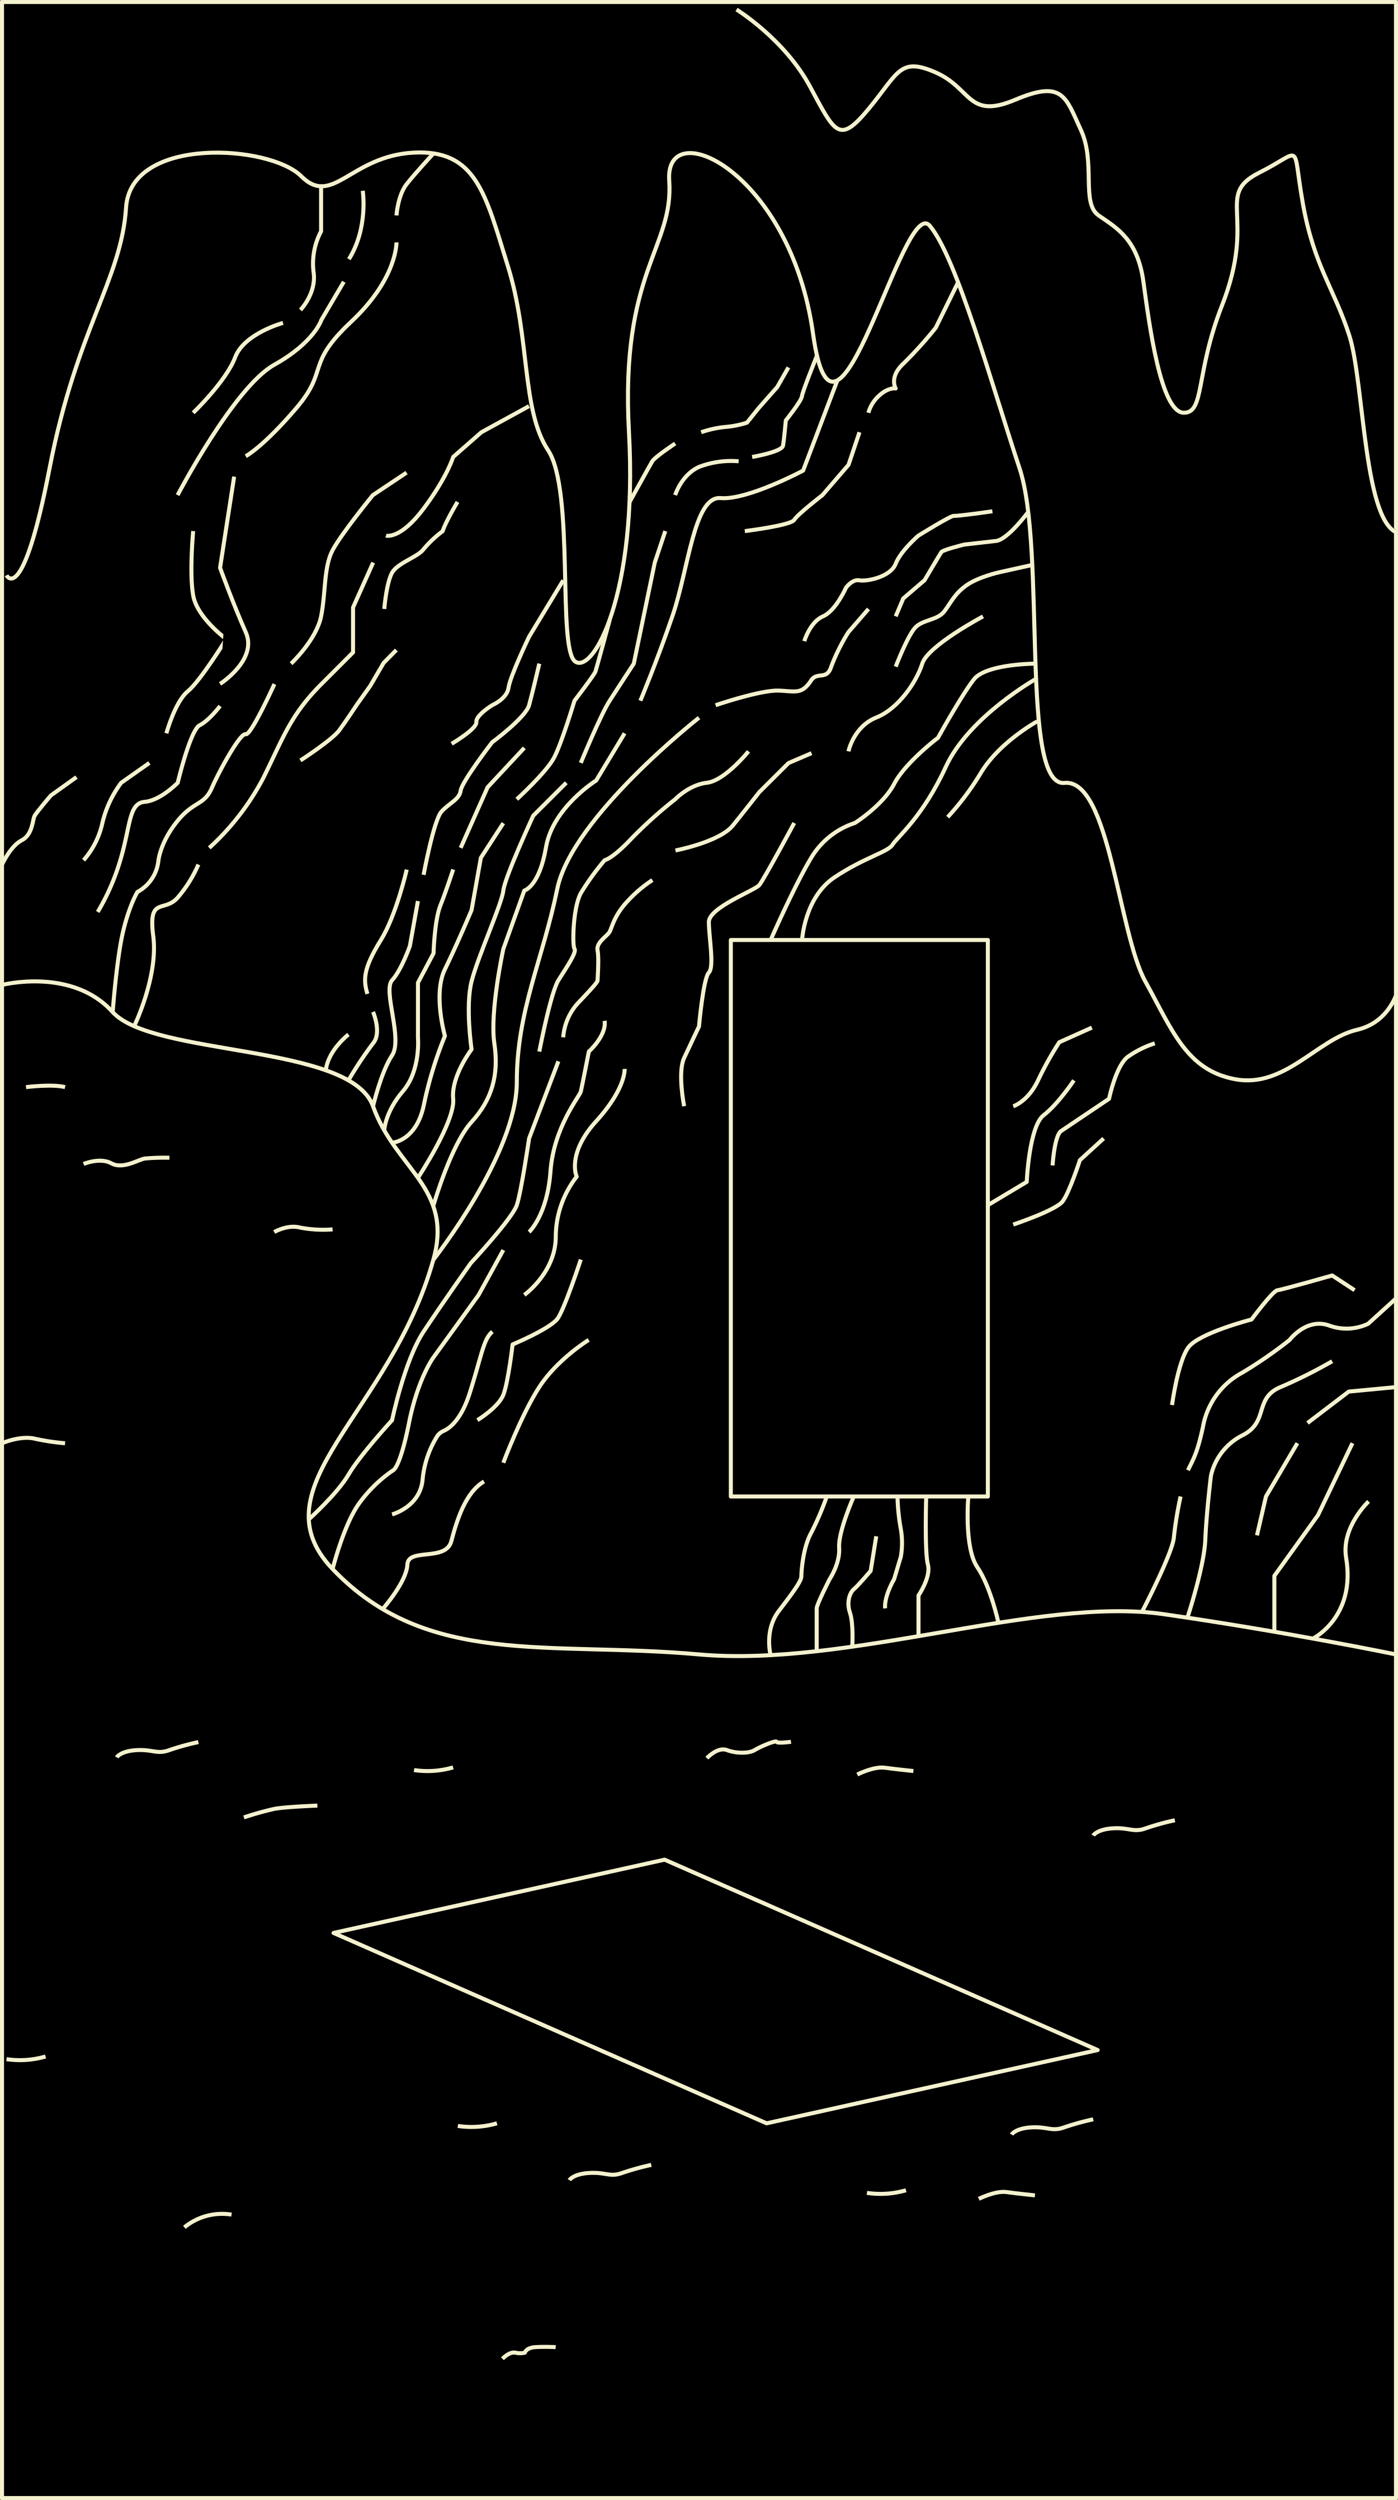 <svg id="Layer_1" data-name="Layer 1" xmlns="http://www.w3.org/2000/svg" viewBox="0 0 347.36 621.1"><rect x="0" y="0" width="347.36" height="621.1" fill="#808080" stroke="none"/><defs><style>.cls-1,.cls-2{stroke:#f4f1ce;stroke-linejoin:round;}.cls-2{fill:none;}</style></defs><title>incave</title><rect class="cls-1" x="0.5" y="0.5" width="346.36" height="620.1"/><path class="cls-2" d="M.5,244.69s17.4-4.47,27.45,6.7,59.16,7.81,64.74,23.44,20,20.29,15,38.08C97,351.17,63.14,369.38,82.64,389.8c23.45,24.56,53.58,17.86,91,21.21,37.12,3.32,84.22-14.51,115.47-10s57.71,10,57.71,10"/><path class="cls-2" d="M1.62,142.93s4,8,10.7-26.61,17.86-46.89,19-64.75S67,35.94,74.83,43.76s12.28-5,27.91-5.84,17.86,10.3,23.44,28.16,3.35,35.72,10,45.77,2.24,49.12,6.7,52.47,15.63-16.75,13.4-56.93,11.16-45.77,10-62.52,30.14-2.23,35.73,38,22.32-34.61,29-26.79,15.63,40.18,22.32,60.28,0,79.25,11.17,78.14,13.39,37.3,20.09,49.35S294.74,265.9,307,268.13s20.43-10.05,30.13-12.28S348,243.29,348,243.29"/><path class="cls-2" d="M107.72,312.91s20.69-26.23,20.69-44.07,6.4-30.19,10.05-48,35.22-42.54,35.22-42.54"/><rect class="cls-1" x="181.59" y="233.53" width="63.86" height="138.25"/><polygon class="cls-2" points="272.74 509.3 190.48 527.5 82.87 480.2 165.13 462 272.74 509.3"/><path class="cls-2" d="M199.29,233.53s.58-10.6,8.08-15.59,13.25-6.23,14.41-8.11S229.27,203,235,190.51s22.5-21.91,22.5-21.91"/><path class="cls-2" d="M191.48,233.53s5.86-13.4,10.05-20.38a19.69,19.69,0,0,1,10.88-8.69s7-4.42,9.77-9.73,10.88-11.44,10.88-11.44,5.86-10.6,8.93-14.51,15.4-3.91,15.4-3.91"/><path class="cls-2" d="M197.34,204.46s-7.53,14-8.65,15.39-12.56,5.58-12.56,9.21,1.4,11.16,0,12.56S173.68,255,173.68,255s-2,4.19-3.69,7.82,0,12,0,12"/><path class="cls-2" d="M257.72,179.21s-9.17,5-13.85,12.54a67.18,67.18,0,0,1-8.4,11.25"/><path class="cls-2" d="M191.48,411.2s-1.67-6.14,2.05-11,5.58-7.44,5.58-8.56.37-7.07,2.42-10.79a71.83,71.83,0,0,0,3.9-9.09"/><path class="cls-2" d="M211.76,409s.36-5.6-.57-8.34,0-5.06,1-5.88,4.14-4.52,4.14-4.52l1.39-8.6"/><path class="cls-1" d="M230.13,371.78s-.42,13.84.42,16.91-2.33,7.67-2.33,7.67v10.11"/><path class="cls-1" d="M240.6,371.78s-1.12,12.62,2.23,17.55,5.25,13.82,5.25,13.82"/><path class="cls-1" d="M295.05,401.83s4.15-12.58,4.43-19.28,1.4-15.91,1.4-15.91a14.87,14.87,0,0,1,7.81-10.05c6.7-3.34,2.79-9.2,9.49-12A118.63,118.63,0,0,0,331,338.18"/><path class="cls-2" d="M295.16,365.25c1.53-3.07,2.37-4.45,3.76-10.87A19,19,0,0,1,308.69,341a110.21,110.21,0,0,0,11.72-8.1s4.19-5.58,9.77-3.62a12.57,12.57,0,0,0,9.77-.42l6.91-6.28"/><path class="cls-2" d="M291.21,349.06s1.43-10.64,4-14.26,15.76-7,15.76-7,5.3-7.15,6.42-7.26S331,316.87,331,316.87l5.58,3.66"/><polyline class="cls-1" points="324.88 353.52 335.13 345.71 346.86 344.6"/><polyline class="cls-1" points="312.32 381.43 314.55 371.78 322.36 358.53"/><polyline class="cls-1" points="316.64 405.32 316.64 391.49 327.48 376.41 336.04 358.53"/><path class="cls-1" d="M326.34,407s10.6-5.35,8.13-20c-1.27-7.57,5.58-14,5.58-14"/><path class="cls-1" d="M82.64,389.8s2.79-11.16,6.7-16.46a34.36,34.36,0,0,1,8.37-8.09s1.68-.56,3.91-11.73,6.1-16.33,6.1-16.33l11.2-15.48,6.14-11.16"/><path class="cls-1" d="M97.42,376.22s7-1.82,7.59-8.72a24.73,24.73,0,0,1,3.55-10.59,3.59,3.59,0,0,1,1.66-1.42c1.45-.63,4.39-2.71,6.55-9.59,3-9.49,3.35-13.21,5.58-15.07"/><path class="cls-1" d="M118.62,352.81s5.32-3.22,6.5-6.43S127.37,334,127.37,334s9-3.75,11.08-6.29c1.68-2.09,5.86-14.79,5.86-14.79"/><path class="cls-1" d="M130.27,321.71s7.82-5.58,7.82-14.51a24.35,24.35,0,0,1,5.2-14.88s-2.6-5.59,4.84-13.77,7.07-13,7.07-13"/><path class="cls-1" d="M95.22,399.57s5.82-6.62,6-10.88,9.56-.65,10.92-5.81,3.49-12.1,8.12-14.83"/><path class="cls-1" d="M245.46,299.39l9.65-5.77s.58-13.77,4.2-16.56,7.52-8.66,7.52-8.66"/><path class="cls-1" d="M251.76,274.83s3.66-1.14,6.16-6.43a82.55,82.55,0,0,1,5.28-9.48l8.09-3.63"/><path class="cls-1" d="M261.53,289.53s.46-7.45,2.14-8.56l11.9-8s1.68-8.19,4.65-10.42a24.62,24.62,0,0,1,6.7-3.35"/><path class="cls-1" d="M251.76,304.22s10.6-3.53,12.28-5.76,4.28-10.24,4.28-10.24l5.9-5.39"/><path class="cls-1" d="M210.81,186.66s1.3-6.16,6.89-8.39,10.06-8.93,11.45-13.4,15.1-11.73,15.1-11.73"/><path class="cls-1" d="M28,251.39s1-13.36,2.59-20,3.56-9.8,3.56-9.8a10,10,0,0,0,5.19-7.6s.32-4.42,4.54-9.76,6.8-4,8.75-8.47,7.13-13.8,8.42-13.36,7.13-12.46,7.13-12.46"/><path class="cls-1" d="M52,210.64a63.23,63.23,0,0,0,13.39-17.3c5-10.05,6.7-15.63,14.51-23.44l7.82-7.82V150.92l5-11.16"/><path class="cls-2" d="M107.72,299.39s4.35-15.07,9.45-20.66S124,267,122.83,259.2s2.23-23.44,2.23-23.44l5.21-14.51s3.72-.93,5.4-10.79,12.46-16.56,12.46-16.56l7.07-11.72"/><path class="cls-2" d="M103.85,292.6s9.31-14.05,8.75-19.63,4.57-12.28,4.57-12.28-1.57-10.7,0-16.88,7.52-19.22,7.89-22.56,7.44-18.61,7.44-18.61l8.2-8.18"/><path class="cls-2" d="M97.42,283.89s6.06-.32,7.92-9.53a97.49,97.49,0,0,1,5.21-17s-3-10.42,0-16.56,6.62-14.7,6.62-14.7l2.31-13,5.58-8.6"/><path class="cls-2" d="M112.6,216s-1.68,5.21-3.17,8.93-1.71,11.9-1.71,11.9l-3.87,7.31v13.53s.75,8.19-3.72,13.4-4.65,9.7-4.65,9.7"/><path class="cls-2" d="M92.69,274.83s2-8.56,4.73-12.65-2.34-16.09,0-18.65,4.42-8.52,4.42-8.52l2-11.16"/><path class="cls-2" d="M86.58,268.4a91.9,91.9,0,0,1,6.11-9.2c2.23-2.61,0-7.81,0-7.81"/><path class="cls-2" d="M86.58,257s-4.84,3.72-5.58,8.56"/><path class="cls-1" d="M24.28,226.56a56.47,56.47,0,0,0,5.84-13.64c2.34-8.19,1.95-13.4,5.85-13.72s8.19-4.74,8.19-4.74,3.12-13.12,5.46-14.29,5.06-4.77,5.06-4.77"/><path class="cls-1" d="M20.77,213.7a20.66,20.66,0,0,0,4.67-9.24,27,27,0,0,1,4.68-10l7-4.93"/><path class="cls-1" d="M74.65,188.92s7.9-5.11,9.64-7.48S88.71,175,88.71,175L92,170.38l3.32-5.69,3.16-3.21"/><path class="cls-1" d="M44.13,123s14-26.79,24-32.37S79.85,79.48,79.85,79.48L85.43,70"/><path class="cls-1" d="M61.06,113.34S65.43,111,73.62,101.4s2.19-10.74,13.65-21.48,11.24-19.7,11.24-19.7"/><path class="cls-1" d="M48,102.55s8.18-7.82,10.42-13.77,11.9-8.56,11.9-8.56"/><path class="cls-1" d="M41.34,182.18s2.13-7.82,5.3-10.42,9.58-13,9.58-13S49,153.53,48,147.94s0-16,0-16"/><path class="cls-1" d="M159.11,174.08s4-9.49,8-21.11,5.31-29.8,11.94-29.23,20.5-6.83,20.5-6.83l8.43-22.22"/><path class="cls-1" d="M54.68,169.9s9.44-6,6.38-12.84-6.38-16-6.38-16l3.5-22.65"/><path class="cls-1" d="M185.06,131.94s11.44-1.39,12.28-2.79,7-6.14,7-6.14l6.49-7.53,2.72-8.09"/><path class="cls-1" d="M144.31,189.53s4.94-12,7.17-15.45,6-9.21,6-9.21l5.21-25.11,2.61-7.82"/><path class="cls-2" d="M128.41,198.56s7.26-6.62,9.21-10.24,5.12-14.24,5.12-14.24,4.93-6.42,5.21-7.25,3.52-12.7,3.52-12.7"/><path class="cls-2" d="M167.76,123s1.52-5,5.92-7a22.25,22.25,0,0,1,9.85-1.4"/><polyline class="cls-1" points="114.46 210.64 121.16 195.57 130.27 185.8"/><path class="cls-1" d="M105.25,217.34s2.51-13.6,4.46-15.73,4.47-3,4.75-5.2,7.82-12,7.82-12,8.33-6.14,9.18-9.21S134,164.87,134,164.87"/><path class="cls-1" d="M91.29,246.92c-1-3.39-1.16-6.14,3.35-13.39,3.82-6.14,6.42-17.49,6.42-17.49"/><path class="cls-2" d="M283.85,400.25s7.54-14.49,7.82-18.33a93.38,93.38,0,0,1,1.67-10.14"/><path class="cls-2" d="M76.72,377.46s7.09-6.35,9.86-11.1,10.84-13.55,10.84-13.55,3.08-14.82,7.83-22,11.72-17,11.72-17,10.32-11.08,11.44-14.42,3.05-16.56,3.05-16.56l7.28-19.17"/><path class="cls-2" d="M131.46,306.08S136,301.9,136.78,291s7.25-18.69,7.53-19.81,2-9.95,2-9.95,4.47-4,3.91-7.63"/><path class="cls-2" d="M139.94,257.71a14.24,14.24,0,0,1,3.54-8.37c3.35-3.54,5-5.29,5-5.81s.38-5.35,0-7.4,2.4-3.54,3-4.65,1.13-4.09,4.48-7.63a32.64,32.64,0,0,1,6.14-5.21"/><path class="cls-2" d="M186.88,113.53s7.39-1.26,7.67-2.8.7-6.27.7-6.27,3.9-4.89,4-6,3.77-10.19,3.77-10.19"/><path class="cls-2" d="M174.22,107.39a25.72,25.72,0,0,1,5.9-1.31A23.89,23.89,0,0,0,185.6,105l2.91-3.63,4.6-5.21,2.79-4.88"/><path class="cls-1" d="M112.22,184.78s6.33-3.72,6.14-5.39,3.92-4.19,3.92-4.19,3.71-1.58,4.08-4.37,5.1-12.65,5.1-12.65l8.48-14"/><path class="cls-2" d="M134,261.25s2.81-14.61,4.75-17.72,4.59-6.93,4-7.81-.38-10.3,1.57-13.83a63.76,63.76,0,0,1,5.92-8.19s1.92-.34,6.62-5.33a110.85,110.85,0,0,1,10.91-9.81s3.44-3.6,7.88-4.1,10.33-7.8,10.33-7.8"/><path class="cls-2" d="M167.83,211.28s10.95-2.09,14.27-6.21,6.56-8.28,6.56-8.28l7.26-7.22,5.72-2.46"/><path class="cls-1" d="M212.13,371.78s-3.91,8.81-3.63,12.72-2.37,7.82-2.37,7.82-3.21,6.28-3.21,7.25v10.65"/><path class="cls-1" d="M223,371.78a51.63,51.63,0,0,0,.83,8.12,20.08,20.08,0,0,1,0,6.83l-1.67,5.59s-2.51,4.19-2.23,7.25"/><path class="cls-1" d="M125.06,363.39s4.47-11.91,8.93-18.8,12.28-11.72,12.28-11.72"/><path class="cls-1" d="M156.46,124.67s5-9.06,5.63-10.1,5.67-4.39,5.67-4.39"/><path class="cls-2" d="M95.9,133.06s3.49,1.12,9.35-6.7,7.35-12.83,7.35-12.83l7-6.14,11.84-6.49"/><path class="cls-1" d="M72.32,164.87s6.28-5.89,7.46-11.73.63-12.27,2.86-16.45,10-13.68,10-13.68l8.37-5.59"/><path class="cls-1" d="M222.55,165.62s3.07-8,5-9.86,5.44-1.68,7.11-3.91,2.61-4.46,5.58-6.51,8-3.16,8-3.16l8.42-1.87"/><path class="cls-1" d="M255.58,127.05s-5.12,7-8.1,7.34l-7.91.9s-5.3,1.31-5.67,1.86-4.18,7-4.18,7l-5.28,4.52-1.89,4.45"/><path class="cls-1" d="M177.81,175.2s11-3.77,15.62-3.63c4.19.13,5.73,1.08,8.1-2.51,1.53-2.33,3.9.09,5-3.44a48.78,48.78,0,0,1,4.26-8.56l5-5.77"/><path class="cls-2" d="M199.84,159.29s1.41-4.77,4.62-6.15,5.72-7.1,5.72-7.1,1.53-2.21,3.35-1.87,7.72-.81,9-4.08,5.63-7,5.63-7,8.14-5.08,8.88-4.94,9.54-1.13,9.54-1.13"/><path class="cls-1" d="M215.76,102.55a9.18,9.18,0,0,1,2.79-4.37c2.23-2,4-1.68,4-1.68s-1.71-2.79,1.89-6.14a102.32,102.32,0,0,0,8.06-8.93L238.12,70"/><path class="cls-1" d="M33.44,254.7s5.92-12.21,4.64-22.14,2.6-5.76,6-9.48a32.33,32.33,0,0,0,5.21-8.3"/><path class="cls-1" d="M95.48,151.29s.53-6.51,1.94-9,6.43-3.91,7.83-5.86a28.3,28.3,0,0,1,4.74-4.47s.41-1.7,3.69-7.27"/><path class="cls-1" d="M.5,214.78s2.13-4.63,4.86-6,2.74-5.07,3.19-6,4.1-5.17,4.1-5.17L19,193.06"/><path class="cls-1" d="M98.51,53.53s.32-5,2.55-7.82,6.66-7.6,6.66-7.6"/><path class="cls-1" d="M74.65,77s4.09-4.19,3.25-9.49a17.14,17.14,0,0,1,1.88-10.05V45.82"/><path class="cls-1" d="M90.13,47.39s1.44,9.21-3.44,17"/><path class="cls-1" d="M183,2.37s11.91,7.34,18.22,19.06,7.25,14.51,14.64,5.58,7.66-12.95,16.65-9,7.89,11.78,19.77,6.76,12.51-.62,16.28,7.5,0,18.18,4.41,21.25,9.68,5.86,11.13,16.46,4.29,32.56,10.06,32.56c5.23,0,2.79-9.68,9.49-26.7,8.73-22.19-1.9-27.35,9.21-32.93s8.09-8,10.85,7.59,7.79,21.16,11.56,32.88,3.49,48,12.69,49.16"/><path class="cls-1" d="M29,436.57s.94-1.56,4.95-1.78,5.09,1.11,8.11,0a62.39,62.39,0,0,1,7.23-2"/><path class="cls-1" d="M271.63,456s.94-1.56,4.95-1.79,5.09,1.12,8.11,0a63.65,63.65,0,0,1,7.23-2"/><path class="cls-1" d="M251.35,530.29s.93-1.56,4.94-1.78,5.09,1.11,8.11,0a63,63,0,0,1,7.23-2"/><path class="cls-1" d="M175.64,436.78s2.64-2.9,5-2,5.53.84,6.86,0,5.36-2.54,5.48-2.06,3.56,0,3.56,0"/><path class="cls-1" d="M1.62,511.56a22.78,22.78,0,0,0,9.7-.66"/><path class="cls-1" d="M102.87,439.74a22.63,22.63,0,0,0,9.71-.66"/><path class="cls-1" d="M141.48,541.61s.94-1.56,5-1.78,5.09,1.11,8.11,0a64.71,64.71,0,0,1,7.23-2"/><path class="cls-1" d="M215.4,544.78a22.7,22.7,0,0,0,9.71-.65"/><path class="cls-1" d="M113.76,528.15a22.7,22.7,0,0,0,9.71-.65"/><path class="cls-1" d="M243.2,546.27s4.09-2.08,6.88-1.69,7.07.82,7.07.82"/><path class="cls-1" d="M213,440.85s4.09-2.08,6.88-1.69,7.07.82,7.07.82"/><path class="cls-1" d="M6.47,270.08s6.47-.83,9.7,0"/><path class="cls-1" d="M20.77,289.17s4.05-1.72,6.9-.16,6.63-.9,8.29-1.19a53.49,53.49,0,0,1,6.14-.2"/><path class="cls-1" d="M60.6,451.51a74.94,74.94,0,0,1,7.58-2.13c2.83-.52,10.68-.81,10.68-.81"/><path class="cls-1" d="M68.13,306.08s3.35-1.95,6.42-1.11a30.63,30.63,0,0,0,8.09.45"/><path class="cls-1" d="M.5,358.55s4.56-2,8.19-1.12a56.28,56.28,0,0,0,7.48,1.12"/><path class="cls-1" d="M124.84,586s1.67-1.81,3.21-1.53a4.89,4.89,0,0,0,2.37,0s.28-1.23,2.65-1.37,5,0,5,0"/><path class="cls-1" d="M45.81,553.34a14.82,14.82,0,0,1,11.72-3.16"/></svg>
